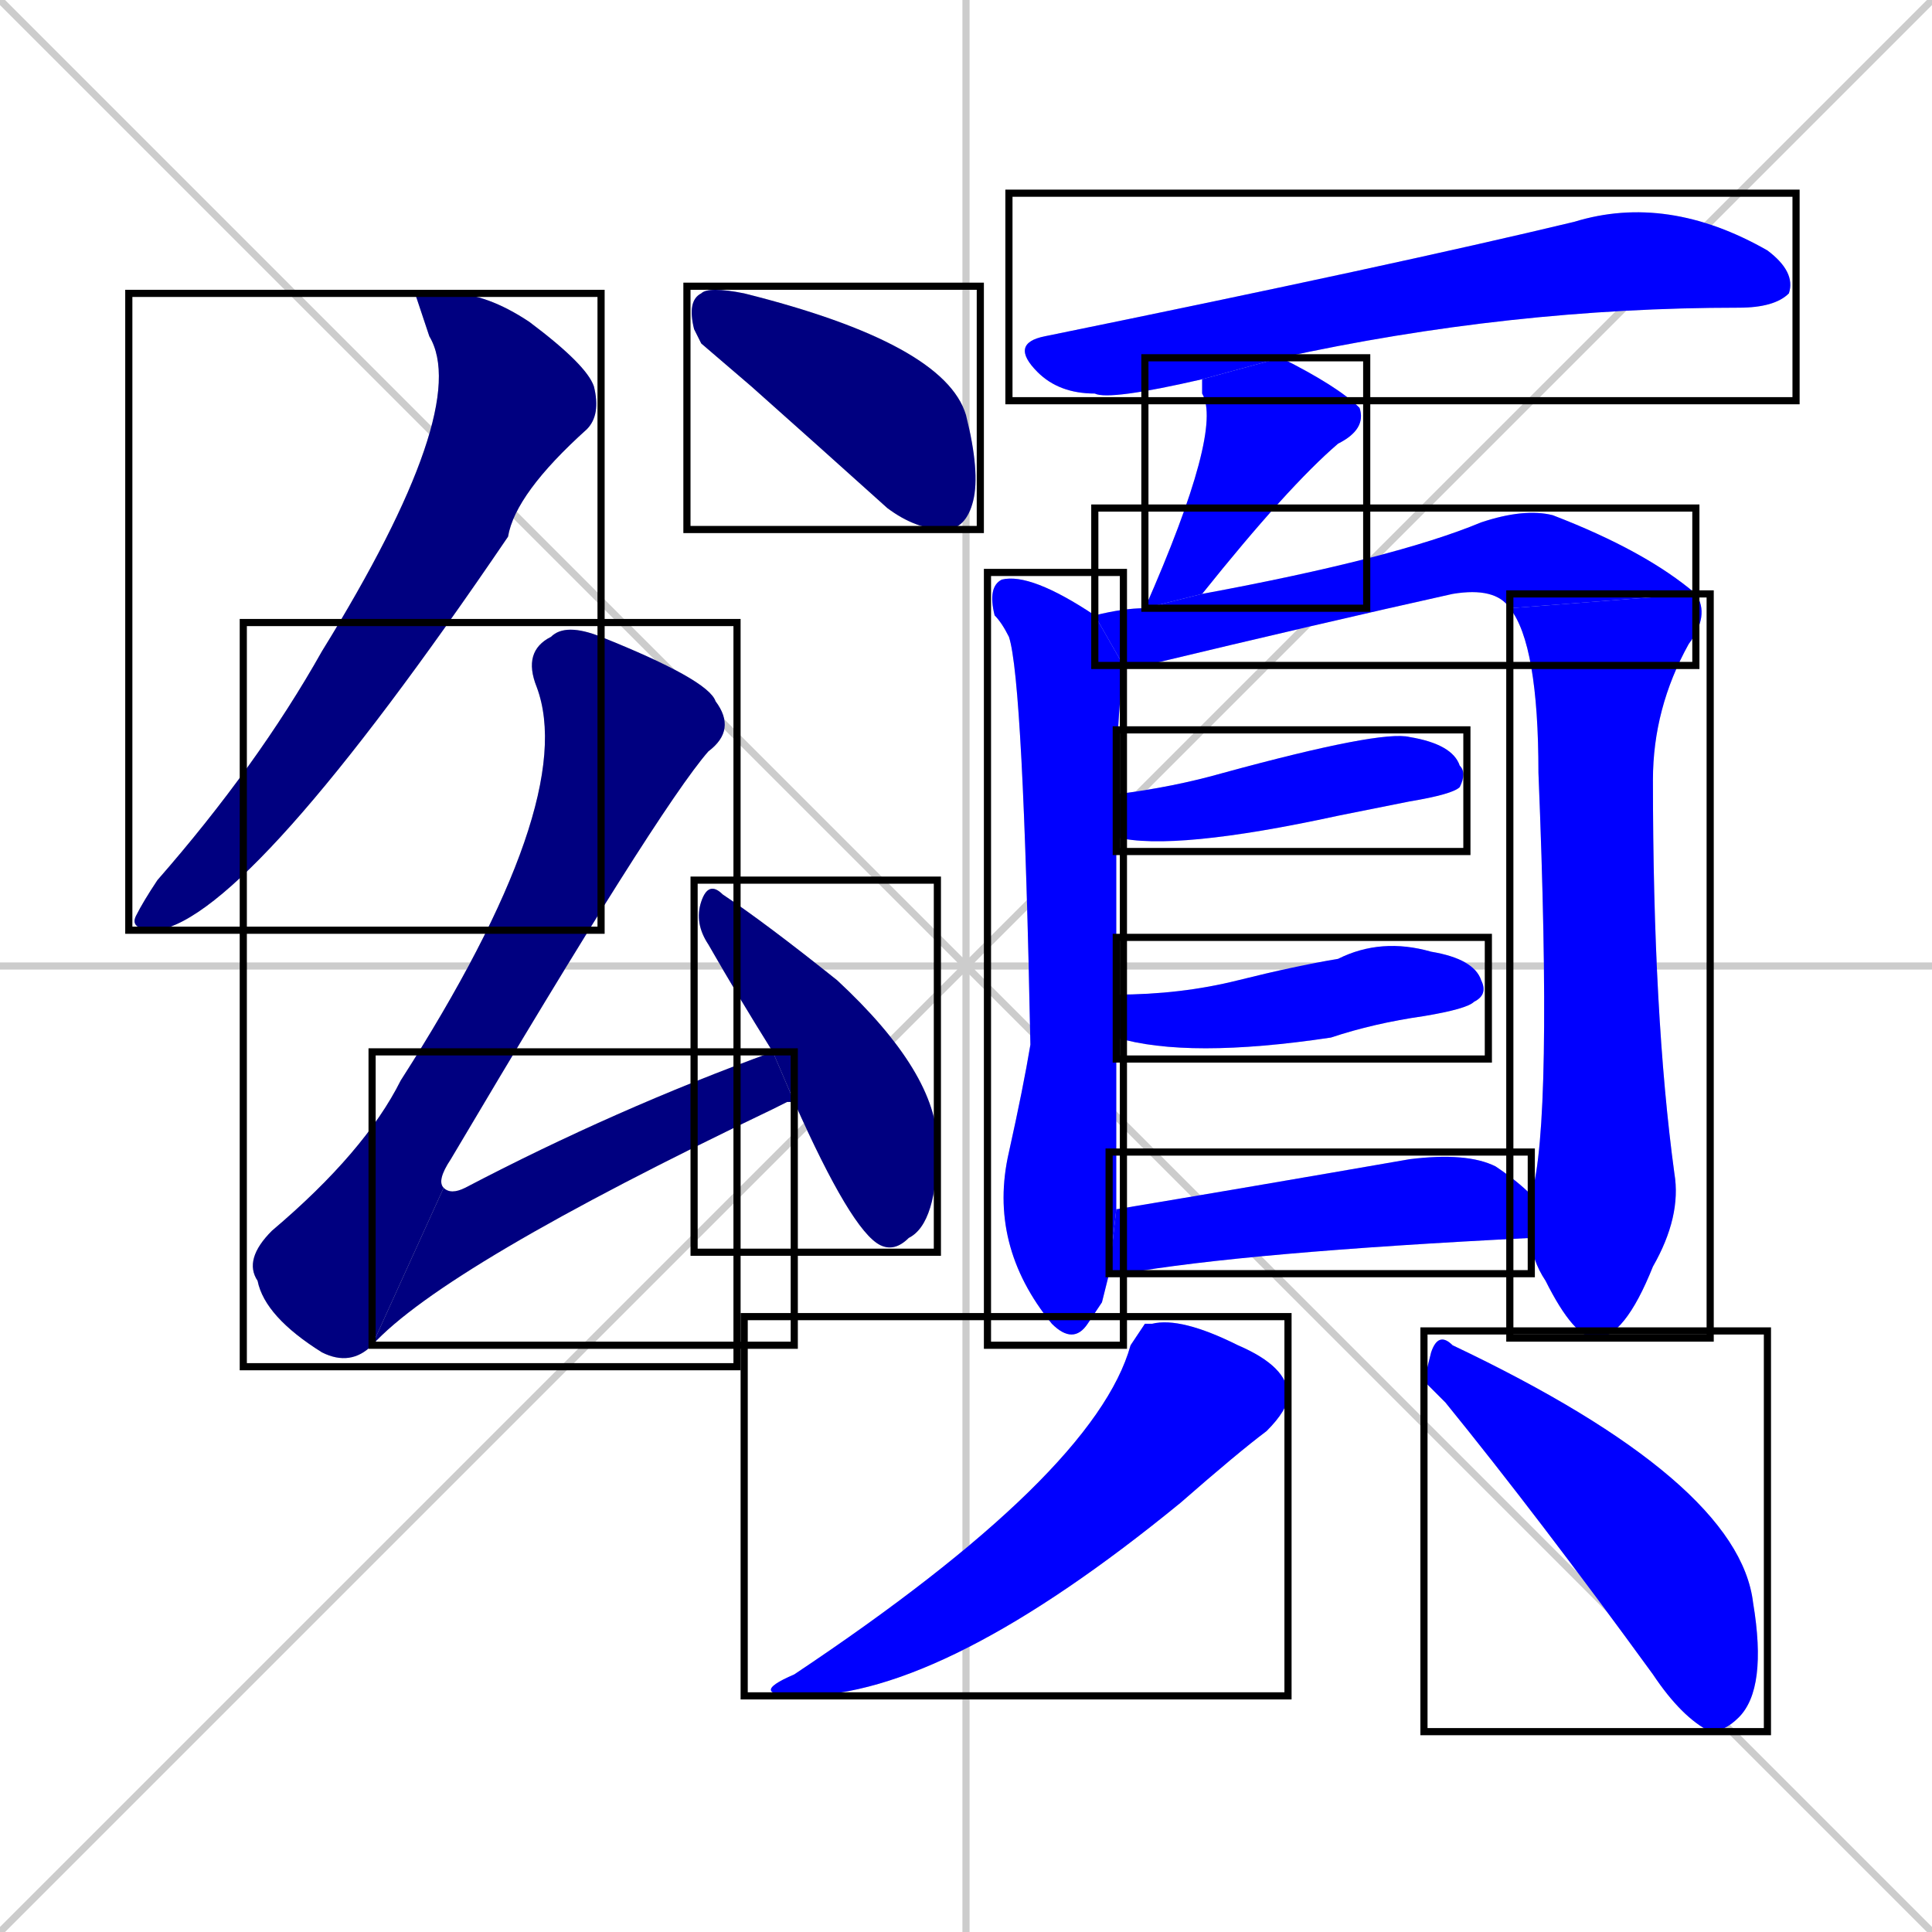 <svg xmlns="http://www.w3.org/2000/svg" xmlns:xlink="http://www.w3.org/1999/xlink" width="270" height="270"><defs><clipPath id="clip-mask-1"><use xlink:href="#rect-1" /></clipPath><clipPath id="clip-mask-2"><use xlink:href="#rect-2" /></clipPath><clipPath id="clip-mask-3"><use xlink:href="#rect-3" /></clipPath><clipPath id="clip-mask-4"><use xlink:href="#rect-4" /></clipPath><clipPath id="clip-mask-5"><use xlink:href="#rect-5" /></clipPath><clipPath id="clip-mask-6"><use xlink:href="#rect-6" /></clipPath><clipPath id="clip-mask-7"><use xlink:href="#rect-7" /></clipPath><clipPath id="clip-mask-8"><use xlink:href="#rect-8" /></clipPath><clipPath id="clip-mask-9"><use xlink:href="#rect-9" /></clipPath><clipPath id="clip-mask-10"><use xlink:href="#rect-10" /></clipPath><clipPath id="clip-mask-11"><use xlink:href="#rect-11" /></clipPath><clipPath id="clip-mask-12"><use xlink:href="#rect-12" /></clipPath><clipPath id="clip-mask-13"><use xlink:href="#rect-13" /></clipPath><clipPath id="clip-mask-14"><use xlink:href="#rect-14" /></clipPath><clipPath id="clip-mask-15"><use xlink:href="#rect-15" /></clipPath></defs><path d="M 0 0 L 270 270 M 270 0 L 0 270 M 135 0 L 135 270 M 0 135 L 270 135" stroke="#CCCCCC" /><path d="M 58 41 L 63 41 Q 68 41 74 45 Q 82 51 83 54 Q 84 58 82 60 Q 72 69 71 75 Q 35 128 22 130 Q 18 130 19 128 Q 20 126 22 123 Q 36 107 45 91 Q 66 57 60 47" fill="#CCCCCC"/><path d="M 98 48 L 97 46 Q 96 42 98 41 Q 99 40 104 41 Q 132 48 135 58 Q 137 66 136 70 Q 135 74 132 74 Q 128 74 124 71 Q 114 62 105 54" fill="#CCCCCC"/><path d="M 52 188 Q 49 191 45 189 Q 37 184 36 179 Q 34 176 38 172 Q 51 161 56 151 Q 81 112 75 96 Q 73 91 77 89 Q 79 87 84 89 Q 99 95 100 98 Q 103 102 99 105 Q 92 113 63 162 Q 61 165 62 166" fill="#CCCCCC"/><path d="M 110 154 L 108 155 Q 62 177 52 188 L 62 166 Q 63 167 65 166 Q 86 155 108 147 L 111 154" fill="#CCCCCC"/><path d="M 108 147 Q 103 139 99 132 Q 97 129 98 126 Q 99 123 101 125 Q 107 129 117 137 Q 131 150 131 160 Q 131 171 127 173 Q 125 175 123 174 Q 119 172 111 154" fill="#CCCCCC"/><path d="M 168 53 Q 155 56 153 55 Q 148 55 145 52 Q 141 48 146 47 Q 195 37 220 31 Q 233 27 247 35 Q 251 38 250 41 Q 248 43 243 43 Q 211 43 179 50" fill="#CCCCCC"/><path d="M 160 85 Q 171 60 168 55 Q 168 54 168 53 L 179 50 Q 187 54 190 57 Q 191 60 187 62 Q 180 68 168 83" fill="#CCCCCC"/><path d="M 154 182 L 152 185 Q 150 188 147 185 Q 138 174 141 161 Q 143 152 144 146 Q 143 95 141 89 Q 140 87 139 86 Q 138 82 140 81 Q 144 80 153 86 L 157 93 Q 156 102 156 111 L 156 117 Q 156 126 156 139 L 156 145 Q 156 157 156 169 L 155 178" fill="#CCCCCC"/><path d="M 153 86 Q 157 85 160 85 L 168 83 Q 195 78 207 73 Q 213 71 217 72 Q 230 77 237 83 L 211 85 Q 209 82 203 83 Q 185 87 160 93 Q 159 93 157 93" fill="#CCCCCC"/><path d="M 237 83 Q 239 86 236 90 Q 231 99 231 109 Q 231 142 234 164 Q 235 170 231 177 Q 227 187 223 187 Q 220 187 216 179 Q 214 176 214 173 L 214 167 Q 214 167 214 167 Q 217 157 215 108 Q 215 90 211 85" fill="#CCCCCC"/><path d="M 156 111 Q 164 110 171 108 Q 193 102 197 103 Q 203 104 204 107 Q 205 108 204 110 Q 203 111 197 112 Q 192 113 187 114 Q 164 119 156 117" fill="#CCCCCC"/><path d="M 156 139 Q 165 139 173 137 Q 181 135 187 134 Q 193 131 200 133 Q 206 134 207 137 Q 208 139 206 140 Q 205 141 199 142 Q 192 143 186 145 Q 166 148 156 145" fill="#CCCCCC"/><path d="M 214 173 Q 174 175 157 178 Q 155 178 155 178 L 156 169 Q 174 166 197 162 Q 205 161 209 163 Q 212 165 214 167" fill="#CCCCCC"/><path d="M 160 185 L 161 185 Q 165 184 173 188 Q 180 191 180 195 Q 180 197 177 200 Q 173 203 165 210 Q 132 237 112 237 Q 104 237 111 234 Q 153 206 158 188" fill="#CCCCCC"/><path d="M 199 193 L 200 189 Q 201 186 203 188 Q 243 207 245 224 Q 247 236 243 240 Q 241 242 239 242 Q 235 240 231 234 Q 215 212 202 196" fill="#CCCCCC"/><path d="M 58 41 L 63 41 Q 68 41 74 45 Q 82 51 83 54 Q 84 58 82 60 Q 72 69 71 75 Q 35 128 22 130 Q 18 130 19 128 Q 20 126 22 123 Q 36 107 45 91 Q 66 57 60 47" fill="#000080" clip-path="url(#clip-mask-1)" /><path d="M 98 48 L 97 46 Q 96 42 98 41 Q 99 40 104 41 Q 132 48 135 58 Q 137 66 136 70 Q 135 74 132 74 Q 128 74 124 71 Q 114 62 105 54" fill="#000080" clip-path="url(#clip-mask-2)" /><path d="M 52 188 Q 49 191 45 189 Q 37 184 36 179 Q 34 176 38 172 Q 51 161 56 151 Q 81 112 75 96 Q 73 91 77 89 Q 79 87 84 89 Q 99 95 100 98 Q 103 102 99 105 Q 92 113 63 162 Q 61 165 62 166" fill="#000080" clip-path="url(#clip-mask-3)" /><path d="M 110 154 L 108 155 Q 62 177 52 188 L 62 166 Q 63 167 65 166 Q 86 155 108 147 L 111 154" fill="#000080" clip-path="url(#clip-mask-4)" /><path d="M 108 147 Q 103 139 99 132 Q 97 129 98 126 Q 99 123 101 125 Q 107 129 117 137 Q 131 150 131 160 Q 131 171 127 173 Q 125 175 123 174 Q 119 172 111 154" fill="#000080" clip-path="url(#clip-mask-5)" /><path d="M 168 53 Q 155 56 153 55 Q 148 55 145 52 Q 141 48 146 47 Q 195 37 220 31 Q 233 27 247 35 Q 251 38 250 41 Q 248 43 243 43 Q 211 43 179 50" fill="#0000ff" clip-path="url(#clip-mask-6)" /><path d="M 160 85 Q 171 60 168 55 Q 168 54 168 53 L 179 50 Q 187 54 190 57 Q 191 60 187 62 Q 180 68 168 83" fill="#0000ff" clip-path="url(#clip-mask-7)" /><path d="M 154 182 L 152 185 Q 150 188 147 185 Q 138 174 141 161 Q 143 152 144 146 Q 143 95 141 89 Q 140 87 139 86 Q 138 82 140 81 Q 144 80 153 86 L 157 93 Q 156 102 156 111 L 156 117 Q 156 126 156 139 L 156 145 Q 156 157 156 169 L 155 178" fill="#0000ff" clip-path="url(#clip-mask-8)" /><path d="M 153 86 Q 157 85 160 85 L 168 83 Q 195 78 207 73 Q 213 71 217 72 Q 230 77 237 83 L 211 85 Q 209 82 203 83 Q 185 87 160 93 Q 159 93 157 93" fill="#0000ff" clip-path="url(#clip-mask-9)" /><path d="M 237 83 Q 239 86 236 90 Q 231 99 231 109 Q 231 142 234 164 Q 235 170 231 177 Q 227 187 223 187 Q 220 187 216 179 Q 214 176 214 173 L 214 167 Q 214 167 214 167 Q 217 157 215 108 Q 215 90 211 85" fill="#0000ff" clip-path="url(#clip-mask-10)" /><path d="M 156 111 Q 164 110 171 108 Q 193 102 197 103 Q 203 104 204 107 Q 205 108 204 110 Q 203 111 197 112 Q 192 113 187 114 Q 164 119 156 117" fill="#0000ff" clip-path="url(#clip-mask-11)" /><path d="M 156 139 Q 165 139 173 137 Q 181 135 187 134 Q 193 131 200 133 Q 206 134 207 137 Q 208 139 206 140 Q 205 141 199 142 Q 192 143 186 145 Q 166 148 156 145" fill="#0000ff" clip-path="url(#clip-mask-12)" /><path d="M 214 173 Q 174 175 157 178 Q 155 178 155 178 L 156 169 Q 174 166 197 162 Q 205 161 209 163 Q 212 165 214 167" fill="#0000ff" clip-path="url(#clip-mask-13)" /><path d="M 160 185 L 161 185 Q 165 184 173 188 Q 180 191 180 195 Q 180 197 177 200 Q 173 203 165 210 Q 132 237 112 237 Q 104 237 111 234 Q 153 206 158 188" fill="#0000ff" clip-path="url(#clip-mask-14)" /><path d="M 199 193 L 200 189 Q 201 186 203 188 Q 243 207 245 224 Q 247 236 243 240 Q 241 242 239 242 Q 235 240 231 234 Q 215 212 202 196" fill="#0000ff" clip-path="url(#clip-mask-15)" /><rect x="18" y="41" width="66" height="89" id="rect-1" fill="transparent" stroke="#000000"><animate attributeName="y" from="-48" to="41" dur="0.330" begin="0; animate15.end + 1s" id="animate1" fill="freeze"/></rect><rect x="96" y="40" width="41" height="34" id="rect-2" fill="transparent" stroke="#000000"><set attributeName="y" to="6" begin="0; animate15.end + 1s" /><animate attributeName="y" from="6" to="40" dur="0.126" begin="animate1.end + 0.5" id="animate2" fill="freeze"/></rect><rect x="34" y="87" width="69" height="104" id="rect-3" fill="transparent" stroke="#000000"><set attributeName="y" to="-17" begin="0; animate15.end + 1s" /><animate attributeName="y" from="-17" to="87" dur="0.385" begin="animate2.end + 0.5" id="animate3" fill="freeze"/></rect><rect x="52" y="147" width="59" height="41" id="rect-4" fill="transparent" stroke="#000000"><set attributeName="x" to="-7" begin="0; animate15.end + 1s" /><animate attributeName="x" from="-7" to="52" dur="0.219" begin="animate3.end" id="animate4" fill="freeze"/></rect><rect x="97" y="123" width="34" height="52" id="rect-5" fill="transparent" stroke="#000000"><set attributeName="y" to="71" begin="0; animate15.end + 1s" /><animate attributeName="y" from="71" to="123" dur="0.193" begin="animate4.end + 0.5" id="animate5" fill="freeze"/></rect><rect x="141" y="27" width="110" height="29" id="rect-6" fill="transparent" stroke="#000000"><set attributeName="x" to="31" begin="0; animate15.end + 1s" /><animate attributeName="x" from="31" to="141" dur="0.407" begin="animate5.end + 0.5" id="animate6" fill="freeze"/></rect><rect x="160" y="50" width="31" height="35" id="rect-7" fill="transparent" stroke="#000000"><set attributeName="y" to="15" begin="0; animate15.end + 1s" /><animate attributeName="y" from="15" to="50" dur="0.130" begin="animate6.end + 0.5" id="animate7" fill="freeze"/></rect><rect x="138" y="80" width="19" height="108" id="rect-8" fill="transparent" stroke="#000000"><set attributeName="y" to="-28" begin="0; animate15.end + 1s" /><animate attributeName="y" from="-28" to="80" dur="0.400" begin="animate7.end + 0.5" id="animate8" fill="freeze"/></rect><rect x="153" y="71" width="84" height="22" id="rect-9" fill="transparent" stroke="#000000"><set attributeName="x" to="69" begin="0; animate15.end + 1s" /><animate attributeName="x" from="69" to="153" dur="0.311" begin="animate8.end + 0.5" id="animate9" fill="freeze"/></rect><rect x="211" y="83" width="28" height="104" id="rect-10" fill="transparent" stroke="#000000"><set attributeName="y" to="-21" begin="0; animate15.end + 1s" /><animate attributeName="y" from="-21" to="83" dur="0.385" begin="animate9.end" id="animate10" fill="freeze"/></rect><rect x="156" y="102" width="49" height="17" id="rect-11" fill="transparent" stroke="#000000"><set attributeName="x" to="107" begin="0; animate15.end + 1s" /><animate attributeName="x" from="107" to="156" dur="0.181" begin="animate10.end + 0.5" id="animate11" fill="freeze"/></rect><rect x="156" y="131" width="52" height="17" id="rect-12" fill="transparent" stroke="#000000"><set attributeName="x" to="104" begin="0; animate15.end + 1s" /><animate attributeName="x" from="104" to="156" dur="0.193" begin="animate11.end + 0.5" id="animate12" fill="freeze"/></rect><rect x="155" y="161" width="59" height="17" id="rect-13" fill="transparent" stroke="#000000"><set attributeName="x" to="96" begin="0; animate15.end + 1s" /><animate attributeName="x" from="96" to="155" dur="0.219" begin="animate12.end + 0.5" id="animate13" fill="freeze"/></rect><rect x="104" y="184" width="76" height="53" id="rect-14" fill="transparent" stroke="#000000"><set attributeName="y" to="131" begin="0; animate15.end + 1s" /><animate attributeName="y" from="131" to="184" dur="0.196" begin="animate13.end + 0.5" id="animate14" fill="freeze"/></rect><rect x="199" y="186" width="48" height="56" id="rect-15" fill="transparent" stroke="#000000"><set attributeName="y" to="130" begin="0; animate15.end + 1s" /><animate attributeName="y" from="130" to="186" dur="0.207" begin="animate14.end + 0.5" id="animate15" fill="freeze"/></rect></svg>